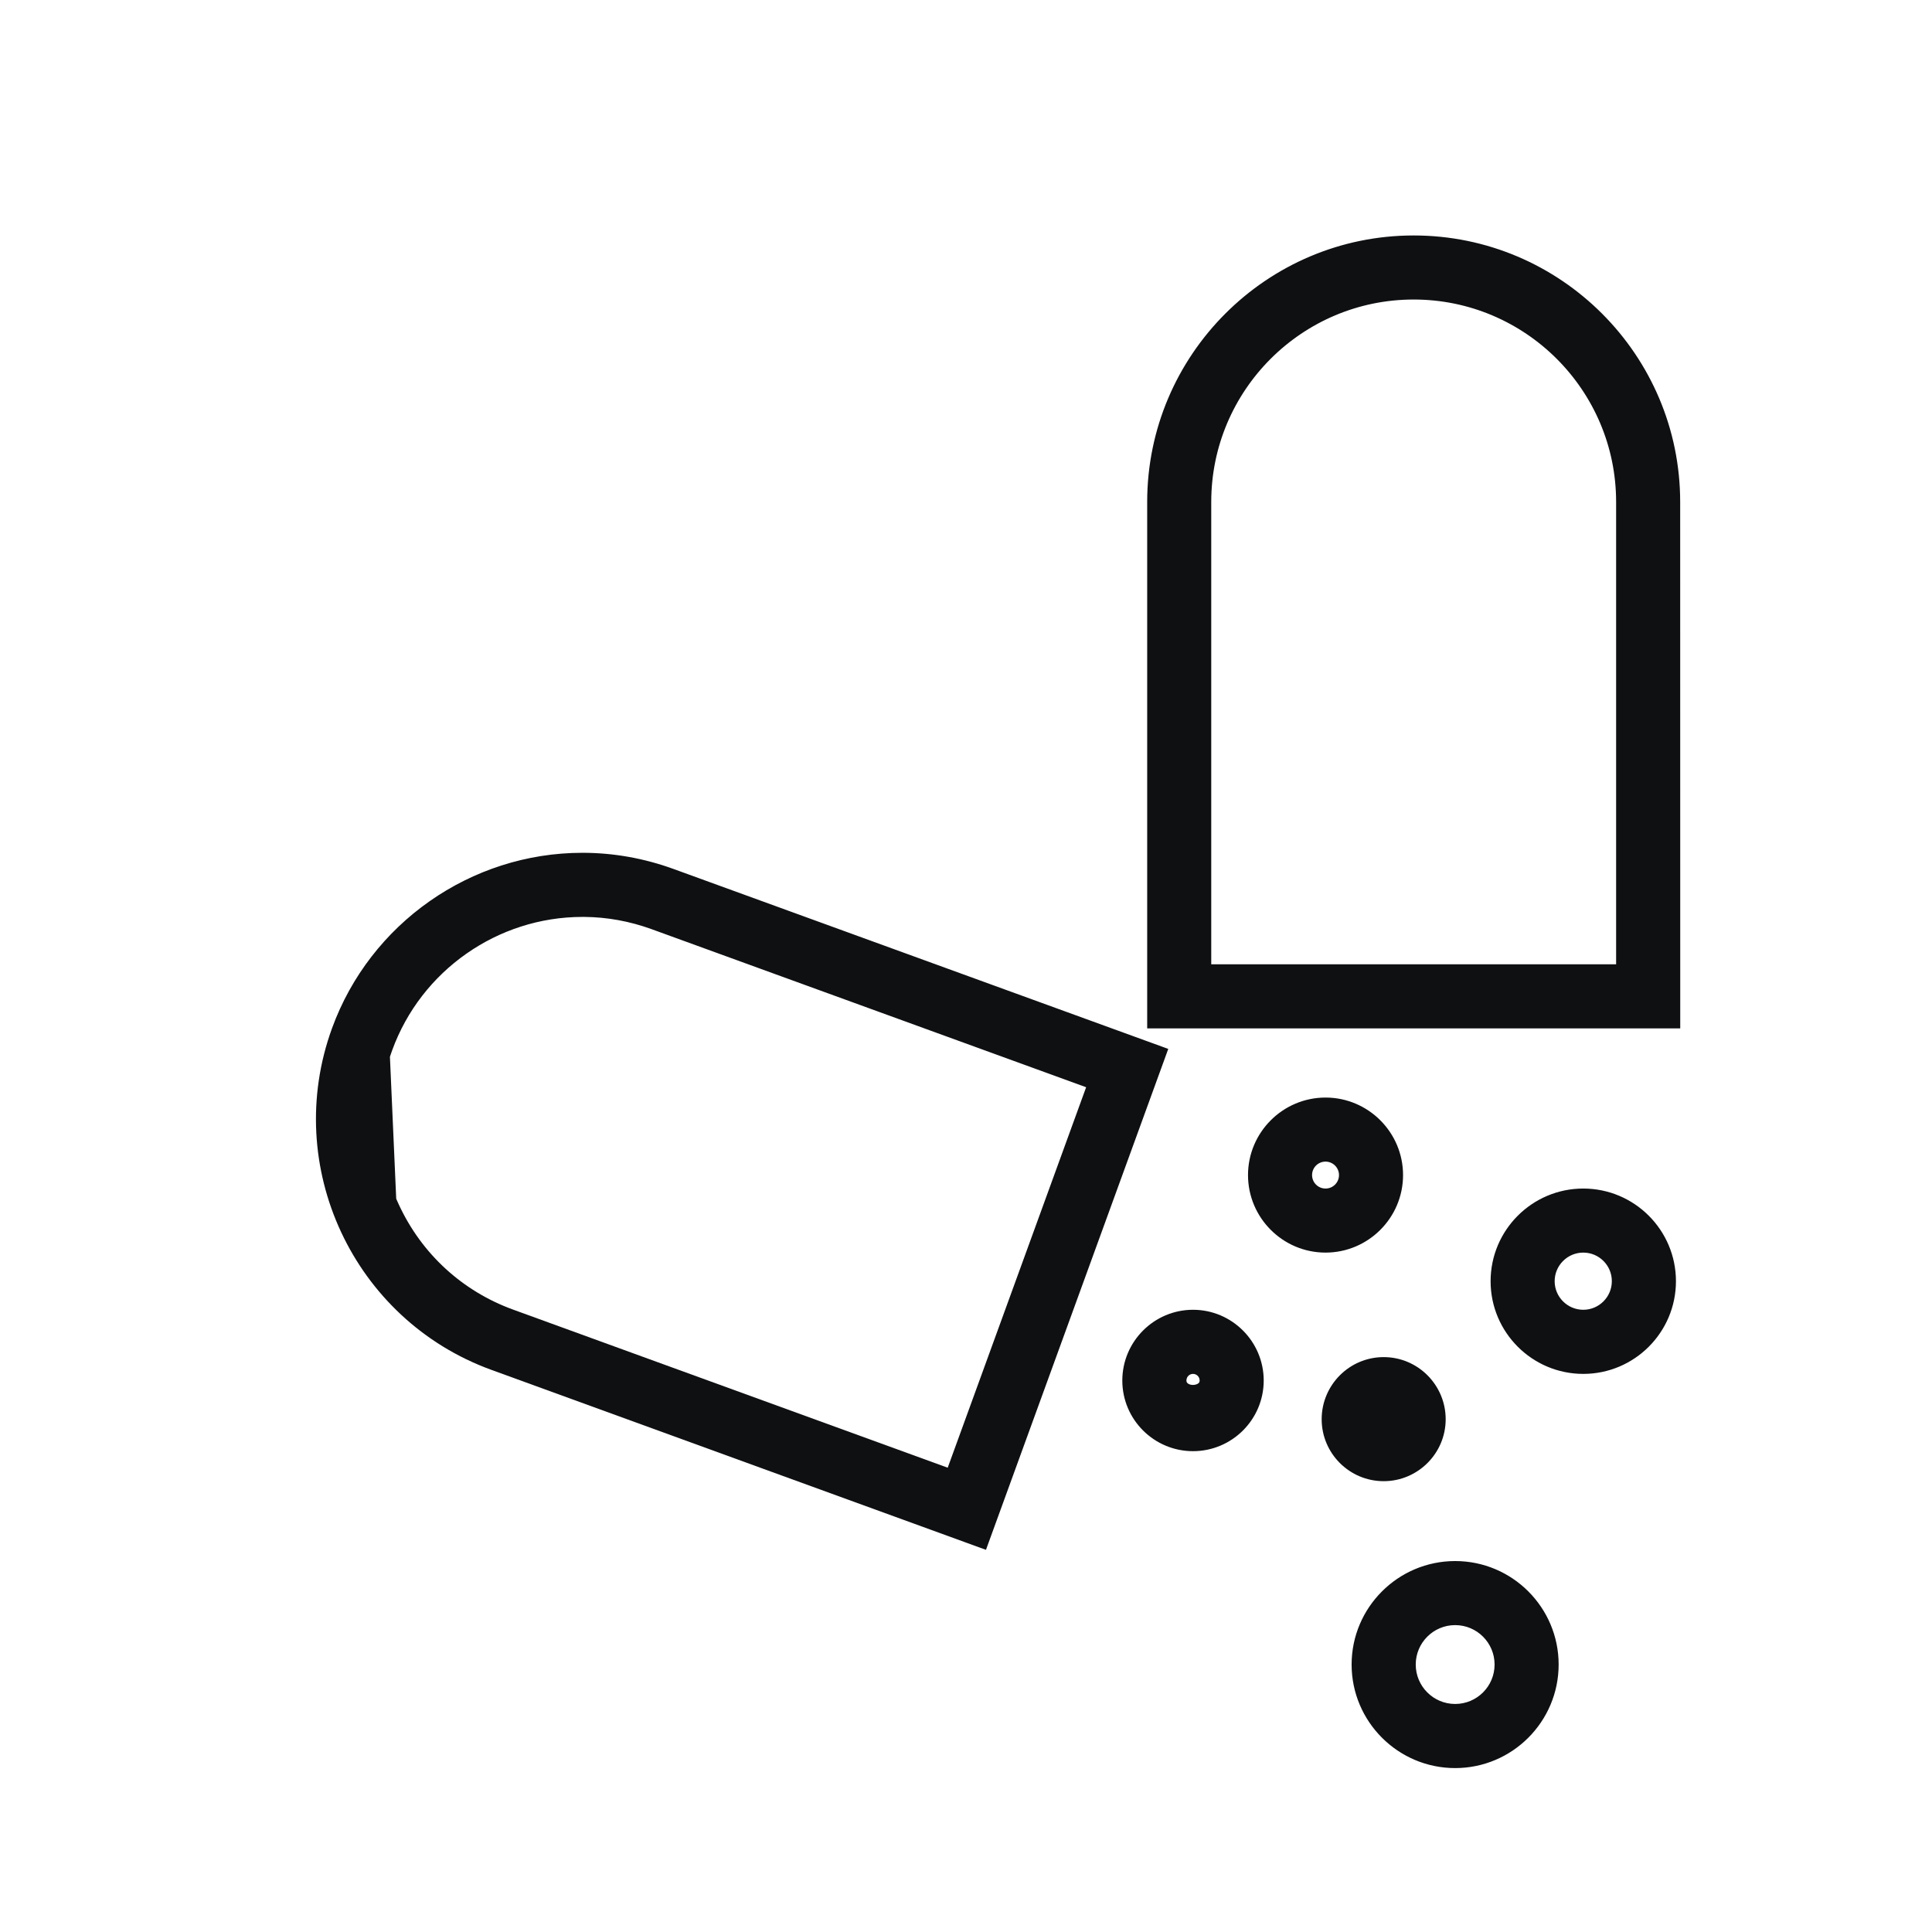 <svg width="32" height="32" viewBox="0 0 32 32" fill="none" xmlns="http://www.w3.org/2000/svg">
<path d="M19.051 16.933V16.983H19.101H27.729H27.73H27.78L27.78 16.933L27.779 8.314C27.779 5.908 25.822 3.95 23.415 3.95C21.009 3.95 19.051 5.908 19.051 8.314V16.933ZM26.818 16.022H20.012L20.012 8.314C20.012 6.437 21.538 4.911 23.415 4.911C25.292 4.911 26.818 6.437 26.818 8.314V16.022Z" fill="#0E1012" stroke="#0E1012" stroke-width="0.1"/>
<path d="M16.254 25.589L16.301 25.606L16.318 25.559L19.269 17.45L19.286 17.403L19.239 17.386L11.139 14.44L11.139 14.44C10.658 14.265 10.156 14.175 9.647 14.175C7.818 14.175 6.171 15.33 5.546 17.049C4.724 19.31 5.895 21.82 8.155 22.642L16.254 25.589ZM9.647 15.137H9.678C10.063 15.14 10.444 15.21 10.81 15.343L18.054 17.978L15.727 24.374L8.484 21.739C7.63 21.429 6.948 20.804 6.564 19.98L6.564 19.98C6.179 19.157 6.139 18.233 6.449 17.378L6.449 17.378C6.936 16.038 8.222 15.137 9.647 15.137ZM6.402 17.361C6.087 18.228 6.128 19.166 6.519 20.002L6.402 17.361Z" fill="#0E1012" stroke="#0E1012" stroke-width="0.1"/>
<path d="M20.721 19.463C20.721 20.143 21.275 20.697 21.955 20.697C22.635 20.697 23.189 20.143 23.189 19.463C23.189 18.783 22.635 18.229 21.955 18.229C21.275 18.229 20.721 18.783 20.721 19.463ZM21.682 19.463C21.682 19.312 21.804 19.19 21.955 19.19C22.105 19.19 22.228 19.312 22.228 19.463C22.228 19.614 22.106 19.736 21.955 19.736C21.804 19.736 21.682 19.614 21.682 19.463Z" fill="#0E1012" stroke="#0E1012" stroke-width="0.1"/>
<path d="M26.747 21.221V21.221C26.747 21.509 26.512 21.744 26.224 21.744C25.935 21.744 25.7 21.509 25.7 21.221C25.7 20.932 25.935 20.697 26.224 20.697C26.513 20.697 26.748 20.932 26.747 21.221ZM24.739 21.221C24.739 22.04 25.405 22.706 26.224 22.706C27.043 22.706 27.709 22.04 27.709 21.221C27.709 20.402 27.043 19.736 26.224 19.736C25.405 19.736 24.739 20.402 24.739 21.221Z" fill="#0E1012" stroke="#0E1012" stroke-width="0.1"/>
<path d="M21.941 23.507C21.941 24.045 22.379 24.483 22.918 24.483C23.456 24.483 23.895 24.045 23.895 23.507C23.895 22.967 23.457 22.528 22.918 22.528C22.379 22.528 21.941 22.967 21.941 23.507Z" fill="#0E1012" stroke="#0E1012" stroke-width="0.1"/>
<path d="M18.639 22.866C18.639 23.484 19.142 23.986 19.76 23.986C20.378 23.986 20.881 23.484 20.881 22.866C20.881 22.248 20.378 21.744 19.76 21.744C19.142 21.744 18.639 22.248 18.639 22.866ZM19.601 22.866C19.601 22.777 19.672 22.706 19.76 22.706C19.848 22.706 19.92 22.777 19.92 22.866C19.92 22.906 19.903 22.934 19.875 22.955C19.846 22.976 19.804 22.988 19.76 22.989C19.716 22.989 19.675 22.977 19.646 22.955C19.618 22.935 19.601 22.906 19.601 22.866Z" fill="#0E1012" stroke="#0E1012" stroke-width="0.1"/>
<path d="M22.437 27.57C22.437 28.488 23.184 29.235 24.102 29.235C25.02 29.235 25.766 28.488 25.766 27.57C25.766 26.652 25.02 25.906 24.102 25.906C23.184 25.906 22.437 26.652 22.437 27.57ZM23.399 27.57C23.399 27.182 23.714 26.867 24.102 26.867C24.49 26.867 24.805 27.182 24.805 27.57C24.805 27.958 24.49 28.273 24.102 28.273C23.714 28.273 23.399 27.958 23.399 27.57Z" fill="#0E1012" stroke="#0E1012" stroke-width="0.1"/>
</svg>
